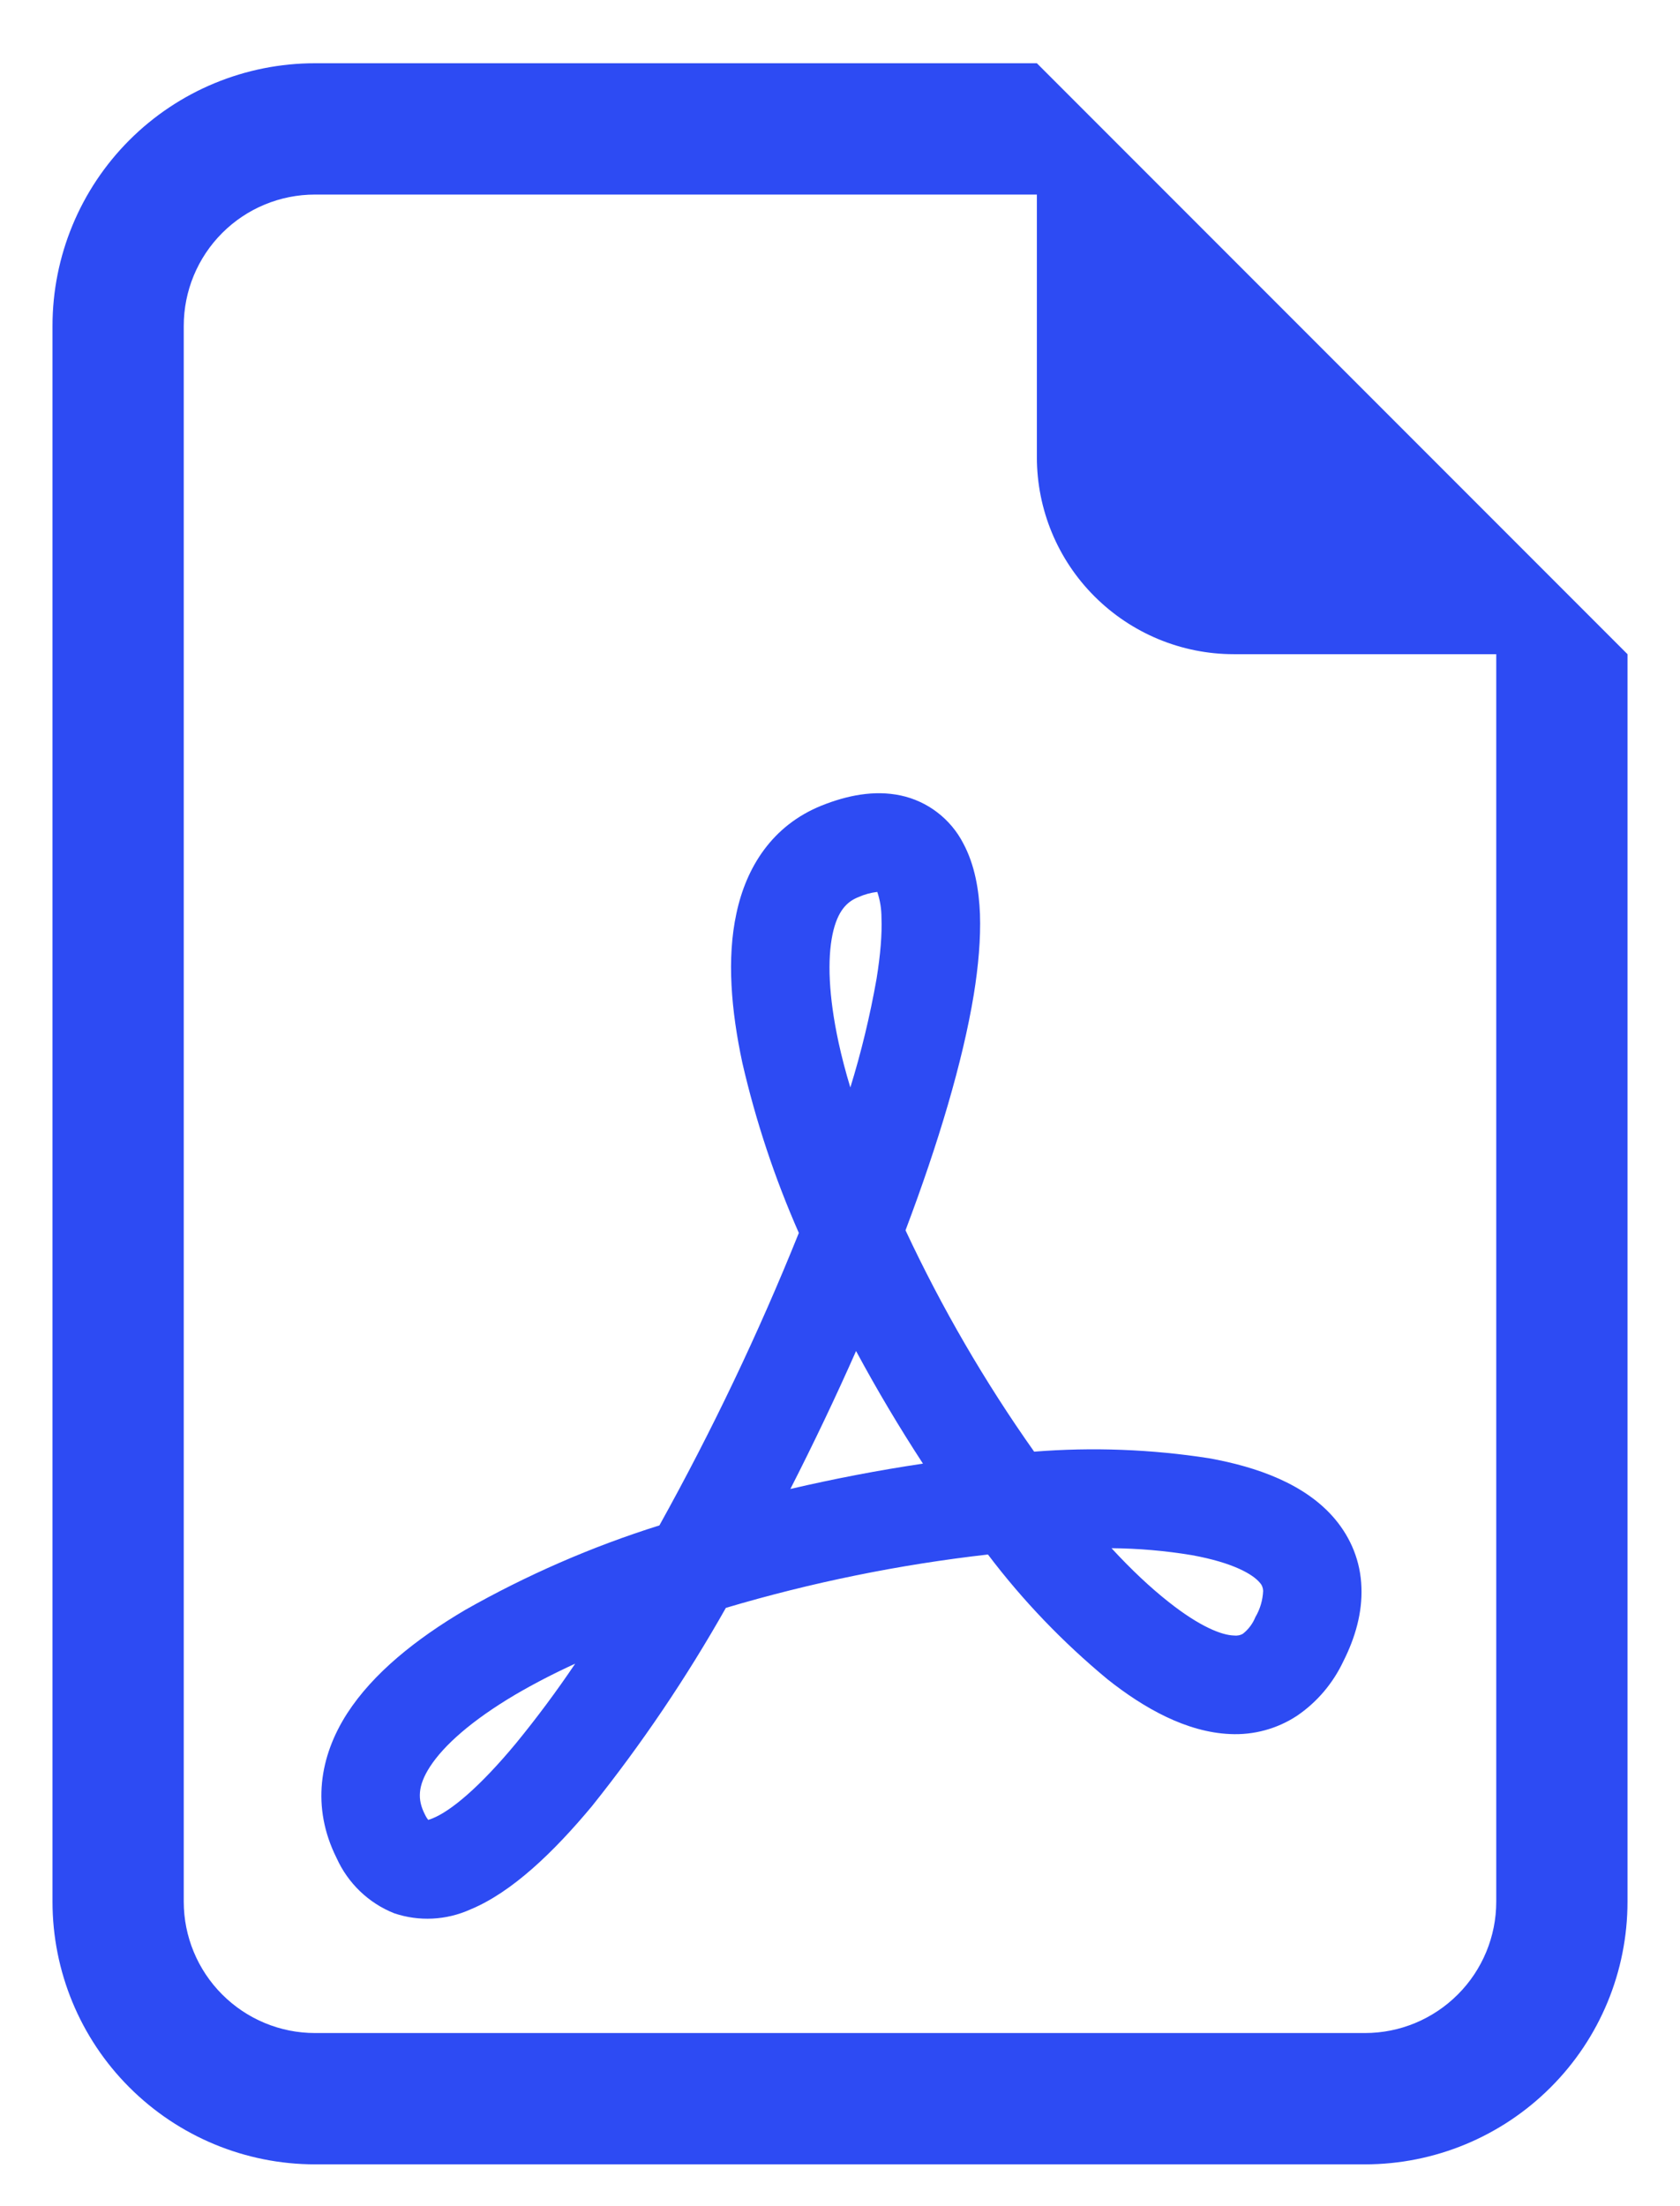 <svg width="16" height="21" viewBox="0 0 16 21" fill="none" xmlns="http://www.w3.org/2000/svg">
<path d="M15.5 18.102V6.227L9.875 0.602H3C2.337 0.602 1.701 0.865 1.232 1.334C0.763 1.803 0.5 2.439 0.5 3.102V18.102C0.5 18.765 0.763 19.401 1.232 19.869C1.701 20.338 2.337 20.602 3 20.602H13C13.663 20.602 14.299 20.338 14.768 19.869C15.237 19.401 15.5 18.765 15.5 18.102ZM9.875 4.352C9.875 4.849 10.072 5.326 10.424 5.677C10.776 6.029 11.253 6.227 11.75 6.227H14.25V18.102C14.25 18.433 14.118 18.751 13.884 18.985C13.649 19.22 13.332 19.352 13 19.352H3C2.668 19.352 2.351 19.22 2.116 18.985C1.882 18.751 1.75 18.433 1.75 18.102V3.102C1.75 2.77 1.882 2.452 2.116 2.218C2.351 1.983 2.668 1.852 3 1.852H9.875V4.352Z" fill="#2D4BF3"/>
<path d="M3.754 18.212C3.51 18.115 3.314 17.926 3.206 17.687C2.963 17.202 3.044 16.717 3.306 16.31C3.554 15.926 3.964 15.6 4.428 15.326C5.015 14.993 5.636 14.722 6.28 14.52C6.78 13.62 7.224 12.691 7.608 11.736C7.378 11.214 7.198 10.672 7.07 10.117C6.963 9.617 6.921 9.122 7.013 8.697C7.106 8.255 7.355 7.857 7.825 7.668C8.065 7.572 8.325 7.518 8.578 7.572C8.705 7.599 8.824 7.654 8.927 7.733C9.03 7.812 9.115 7.913 9.174 8.028C9.284 8.233 9.324 8.473 9.333 8.701C9.341 8.936 9.318 9.196 9.274 9.468C9.169 10.106 8.936 10.886 8.624 11.711C8.969 12.448 9.379 13.154 9.849 13.818C10.405 13.774 10.965 13.795 11.516 13.881C11.971 13.963 12.434 14.125 12.716 14.462C12.866 14.642 12.958 14.862 12.966 15.11C12.975 15.35 12.908 15.587 12.794 15.813C12.695 16.023 12.543 16.203 12.351 16.333C12.162 16.457 11.939 16.517 11.714 16.506C11.3 16.488 10.896 16.261 10.548 15.985C10.124 15.634 9.741 15.236 9.409 14.797C8.564 14.893 7.728 15.063 6.913 15.305C6.539 15.967 6.113 16.598 5.638 17.192C5.273 17.63 4.876 18.012 4.479 18.176C4.25 18.279 3.991 18.292 3.754 18.212ZM5.478 15.836C5.27 15.931 5.078 16.031 4.904 16.133C4.494 16.376 4.228 16.612 4.095 16.817C3.978 16.998 3.975 17.13 4.045 17.268C4.058 17.296 4.07 17.313 4.078 17.323C4.093 17.319 4.107 17.314 4.121 17.308C4.293 17.238 4.565 17.015 4.915 16.593C5.114 16.35 5.302 16.097 5.478 15.836ZM7.528 14.173C7.945 14.076 8.366 13.995 8.79 13.932C8.563 13.584 8.35 13.226 8.153 12.86C7.957 13.303 7.748 13.741 7.528 14.172V14.173ZM10.585 14.736C10.773 14.94 10.955 15.111 11.129 15.248C11.429 15.486 11.638 15.565 11.751 15.568C11.782 15.572 11.813 15.566 11.839 15.55C11.891 15.508 11.931 15.455 11.956 15.393C12.001 15.317 12.026 15.231 12.03 15.143C12.029 15.114 12.018 15.086 11.998 15.065C11.933 14.987 11.748 14.875 11.35 14.803C11.097 14.761 10.841 14.739 10.585 14.737V14.736ZM8.098 10.353C8.203 10.014 8.286 9.668 8.348 9.318C8.386 9.083 8.401 8.89 8.395 8.737C8.395 8.653 8.382 8.569 8.355 8.49C8.293 8.497 8.232 8.514 8.174 8.54C8.065 8.583 7.976 8.672 7.929 8.893C7.879 9.133 7.891 9.48 7.986 9.921C8.016 10.06 8.054 10.205 8.099 10.353H8.098Z" fill="#2D4BF3"/>
</svg>
